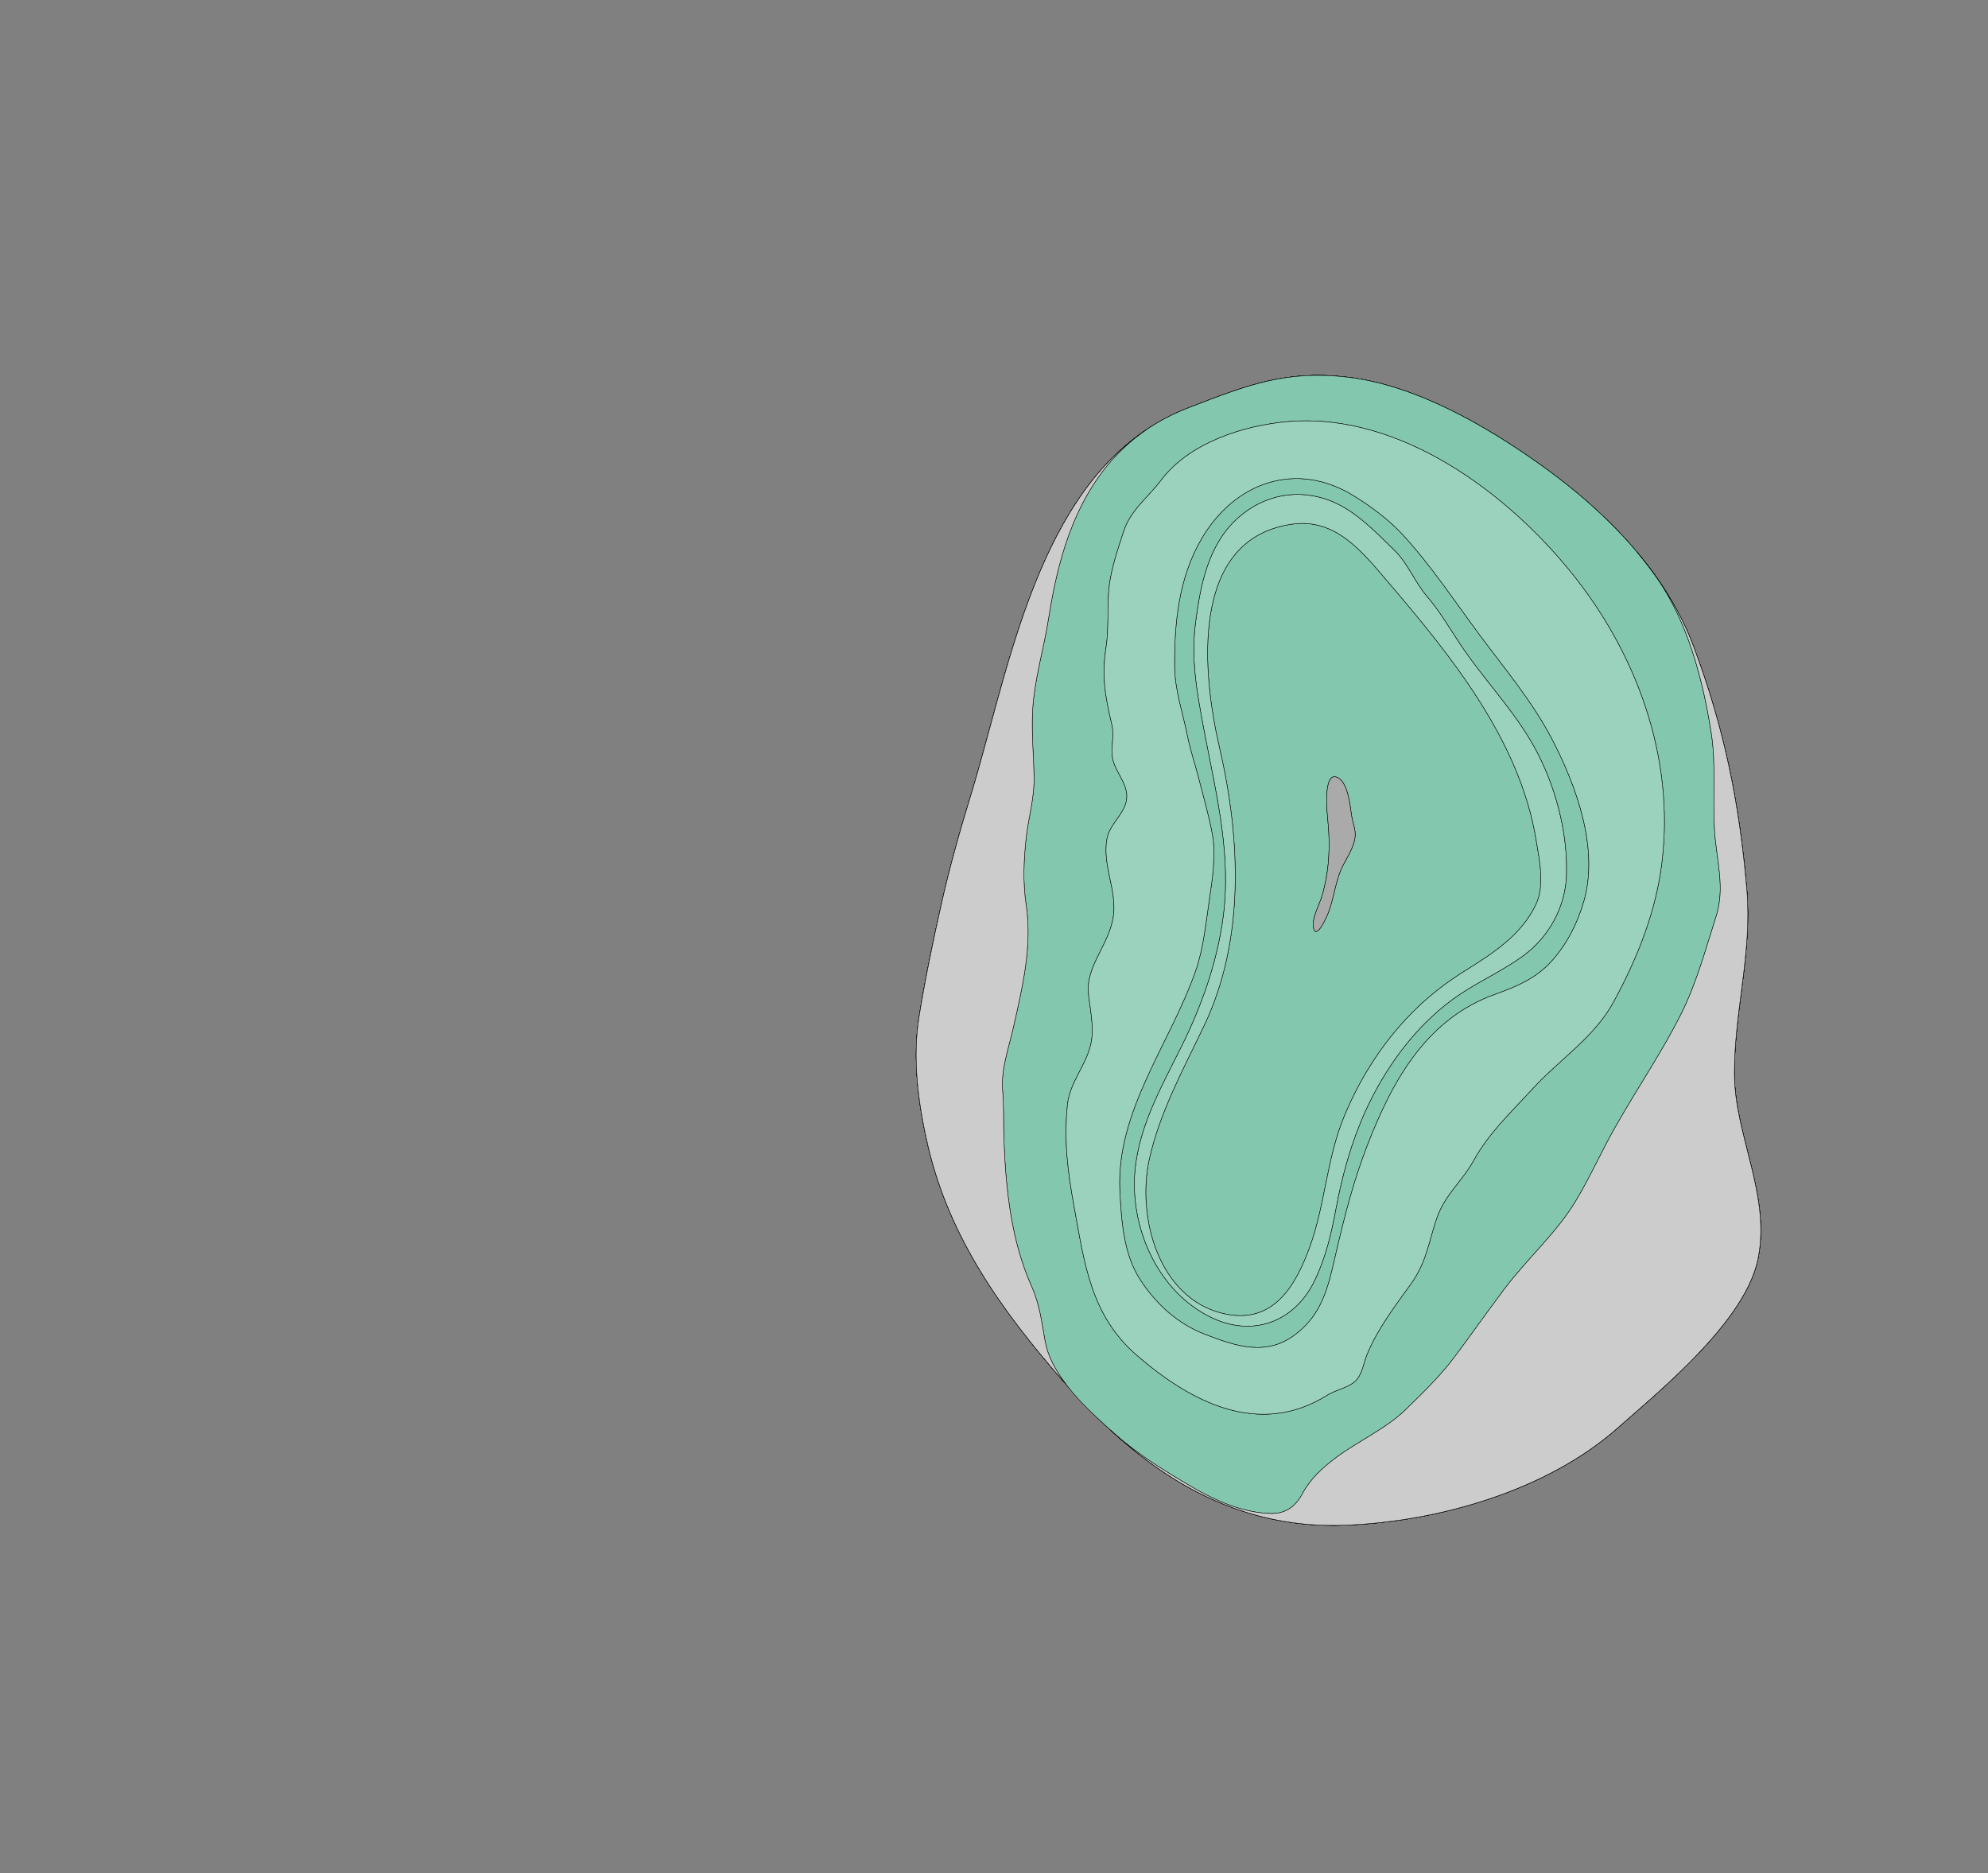 <svg width="4416" height="4160" xmlns="http://www.w3.org/2000/svg">
<rect width="100%" height="100%" fill="#808080" stroke="none"/>
<g transform="scale(1.0)">
<g id="180606826" order="1" parent_id="" graphic_group_label_id="28" graphic_group_label="Atlas - Adult Mouse" sub_image_id="100960508" transform=" scale(1.0, 1.0)"><path id="180606828" parent_id="180606826" order="0" structure_id="8" d="M3751.347,3027.62
			c-55.564,55.692-115.248,106.116-159.809,145.322c-155.415,136.677-393.859,206.423-603.611,214.414
			c-262.864,10.01-459.564-129.291-624.559-318.188c-137.332-157.214-254.049-319.098-302.089-524.875
			c-21.78-93.291-34.805-193.742-19.485-287.441c13.788-84.331,31.19-168.11,49.795-250.749
			c18.435-81.848,40.587-160.109,65.114-240.282c89.99-294.151,154.329-733.966,484.479-860.591
			c128.948-49.455,215.2-84.248,355.31-67.099c148.939,18.228,302.683,106.903,421.869,191.552
			c144.358,102.524,280.029,237.127,343.362,405.569c68.523,182.253,101.93,348.271,118.467,540.078
			c12.219,141.72-28.247,270.84-27.53,410.785c0.701,136.504,81.174,268.631,52.343,409.904
			C3889.2,2873.413,3823.776,2955,3751.347,3027.62z" style="stroke:black;fill:#bfdae3"/><path id="180606829" parent_id="180606826" order="1" structure_id="688" d="M3852.663,2386.11
			c-0.72-139.943,39.747-269.062,27.53-410.784c-16.539-191.807-49.949-357.82-118.472-540.072
			c-63.33-168.443-199.001-303.047-343.361-405.569c-119.183-84.645-272.93-173.324-421.867-191.551
			c-140.111-17.148-226.363,17.646-355.306,67.101c-330.154,126.625-394.488,566.438-484.479,860.588
			c-24.529,80.168-46.676,158.437-65.113,240.283c-18.607,82.636-36.008,166.418-49.796,250.747
			c-15.315,93.698-2.292,194.149,19.486,287.441c48.041,205.775,164.757,367.659,302.087,524.871
			c164.998,188.896,361.696,328.196,624.563,318.187c209.746-7.995,448.195-77.741,603.604-214.415
			c44.563-39.205,104.242-89.63,159.812-145.322c72.429-72.621,137.85-154.205,153.648-231.602
			C3933.838,2654.741,3853.364,2522.615,3852.663,2386.11z M3010.117,1858.676c-2.297,20.675-15.792,42.655-25.506,60.69
			c-17.556,32.61-20.459,71.163-33.176,105.66c-2.388,6.482-26.937,64.603-33.773,35.939c-4.697-19.693,12.706-50.521,18.398-69.353
			c16.625-55.012,19.34-112.136,13.561-169.11c-1.255-12.351-11.236-104.61,18.114-96.797c26.633,7.096,31.289,65.112,34.632,86.241
			C3004.787,1827.333,3011.848,1843.046,3010.117,1858.676z" style="stroke:black;fill:#b0ffb8"/><path id="180606830" parent_id="180606826" order="2" structure_id="698" d="M3852.663,2386.11
			c-0.72-139.943,39.747-269.062,27.53-410.784c-16.539-191.807-49.949-357.82-118.472-540.072
			c-63.33-168.443-199.001-303.047-343.361-405.569c-119.183-84.645-272.93-173.324-421.867-191.551
			c-140.111-17.148-226.363,17.646-355.306,67.101c-330.154,126.625-394.488,566.438-484.479,860.588
			c-24.529,80.168-46.676,158.437-65.113,240.283c-18.607,82.636-36.008,166.418-49.796,250.747
			c-15.315,93.698-2.292,194.149,19.486,287.441c48.041,205.775,164.757,367.659,302.087,524.871
			c164.998,188.896,361.696,328.196,624.563,318.187c209.746-7.995,448.195-77.741,603.604-214.415
			c44.563-39.205,104.242-89.63,159.812-145.322c72.429-72.621,137.85-154.205,153.648-231.602
			C3933.838,2654.741,3853.364,2522.615,3852.663,2386.11z M3010.117,1858.676c-2.297,20.675-15.792,42.655-25.506,60.69
			c-17.556,32.61-20.459,71.163-33.176,105.66c-2.388,6.482-26.937,64.603-33.773,35.939c-4.697-19.693,12.706-50.521,18.398-69.353
			c16.625-55.012,19.34-112.136,13.561-169.11c-1.255-12.351-11.236-104.61,18.114-96.797c26.633,7.096,31.289,65.112,34.632,86.241
			C3004.787,1827.333,3011.848,1843.046,3010.117,1858.676z" style="stroke:black;fill:#9ad2bd"/><path id="180606831" parent_id="180606826" order="3" structure_id="507" d="M3852.66,2386.114
			c-0.717-139.944,39.749-269.064,27.53-410.785c-16.537-191.807-49.943-357.825-118.467-540.078
			c-63.333-168.442-199.004-303.044-343.362-405.569c-119.187-84.649-272.93-173.324-421.869-191.552
			c-140.109-17.148-226.361,17.645-355.31,67.099c-330.149,126.625-394.488,566.44-484.479,860.591
			c-24.527,80.173-46.68,158.435-65.114,240.282c-18.605,82.638-36.007,166.417-49.795,250.749
			c-15.32,93.699-2.295,194.15,19.485,287.441c48.04,205.777,164.757,367.661,302.089,524.875
			c164.994,188.897,361.694,328.198,624.559,318.188c209.752-7.991,448.196-77.737,603.611-214.414
			c44.561-39.206,104.244-89.63,159.809-145.322c72.43-72.62,137.854-154.207,153.656-231.602
			C3933.834,2654.745,3853.361,2522.618,3852.66,2386.114z M3010.117,1858.676c-2.297,20.675-15.792,42.655-25.506,60.69
			c-17.556,32.61-20.459,71.163-33.176,105.66c-2.388,6.482-26.937,64.603-33.773,35.939c-4.697-19.693,12.706-50.521,18.398-69.353
			c16.625-55.012,19.34-112.136,13.561-169.11c-1.255-12.351-11.236-104.61,18.114-96.797c26.633,7.096,31.289,65.112,34.632,86.241
			C3004.787,1827.333,3011.848,1843.046,3010.117,1858.676z" style="stroke:black;fill:#9ad2bd"/><path id="180606832" parent_id="180606826" order="4" structure_id="212" d="
			M3688.895,1935.246c-15.652,103.11-55.713,200.264-105.445,291.301c-42.327,77.474-119.521,126.389-179.649,192.152
			c-47.8,52.28-96.192,96.797-130.434,158.838c-25.137,45.553-64.137,76.006-81.879,128.044
			c-18.764,55.044-22.538,97.372-57.729,146.378c-35.598,49.584-73.819,99.323-97.208,156.328
			c-7.942,19.323-10.326,44.018-25.888,58.954c-15.282,14.684-43.683,19.566-61.839,30.995
			c-151.162,95.149-302.906,16.502-424.104-88.651c-102.083-88.583-115.854-204.464-138.964-331.028
			c-14.222-77.806-22.514-145.197-14.674-224.261c5.024-50.6,41.282-87.007,52.12-135.598c8.219-36.796-1.938-76.362-5.454-113.06
			c-5.847-60.756,47.601-109.014,55.7-172.462c7.229-56.667-24.485-111.372-14.75-168.641c5.271-30.994,30.354-48.514,40.788-76.707
			c16.546-44.733-28.934-72.739-29.539-116.384c-0.344-24.082,5.516-38.365-0.26-62.703
			c-14.297-60.254-22.775-106.851-12.95-169.652c7.297-46.632,1.8-92.063,7.321-138.238c4.662-39.022,20.137-84.453,32.436-121.844
			c15.275-46.415,53.765-73.963,82.223-111.913c62.24-82.993,182.606-122.239,282.567-130.735
			c249.563-21.212,492.888,161.514,638.665,347.51C3643.746,1467.34,3724.34,1701.81,3688.895,1935.246z M3499.443,2668.794
			c23.472-38.73,43.373-79.991,66.076-123.827c52.277-100.933,118.779-192.808,169.649-294.696
			c33.494-67.084,54.141-143.71,76.956-215.081c20.312-63.537,0.972-123.962-3.367-188.789
			c-4.912-73.233,3.891-146.281-7.566-219.143c-18.731-119.149-52.36-247.438-122.639-346.476
			c-70.177-98.9-161.707-181.152-260.193-251.104c-119.183-84.651-272.929-173.332-421.867-191.559
			c-140.112-17.149-226.355,17.642-355.306,67.098c-207.69,79.658-280.01,261.845-311.715,466.651
			c-10.721,69.288-32.137,137.013-35.761,207.34c-2.568,49.747,2.542,99.416,3.212,149.14
			c0.606,45.567-12.957,89.303-17.743,134.363c-5.322,50.169-7.141,98.315,0.258,147.51c13.831,91.995-8.614,184.053-28.821,273.314
			c-10.372,45.851-27.447,91.611-23.489,138.298c3.127,36.827,1.538,73.675,2.898,110.145
			c4.075,108.956,16.191,223.69,60.983,323.938c18.934,42.373,22.241,78.028,30.722,124.096
			c14.706,79.862,96.793,152.982,153.96,204.018c52.645,46.991,110.97,82.686,171.534,118.225
			c52.324,30.705,112.007,56.985,173.785,59.227c34.702,1.26,56.82-15.614,71.902-43.742c18.06-33.664,45.105-58.237,75.454-80.824
			c48.508-36.075,110.887-64.102,153.934-106.063c37.192-36.27,76.839-74.429,108.237-116.368
			c37.965-50.718,74.263-102.663,112.443-153.22C3392.786,2795.33,3456.892,2738.988,3499.443,2668.794z" style="stroke:black;fill:#82c7ae"/><path id="180606836" parent_id="180606826" order="5" structure_id="220" d="
			M3149.019,2237.226c-71.312,68.26-125.924,152.021-163.423,243.131c-38.463,93.421-41.831,194.043-75.527,287.603
			c-32.098,89.128-82.566,175.358-193.033,149.372c-143.426-33.753-192.512-214.32-164.151-342.567
			c23.071-104.321,75.582-199.94,121.207-295.538c91.808-192.336,81.674-416.805,34.491-619.849
			c-37.288-160.435-68.854-462.667,161.512-495.247c97.306-13.754,155.93,61.419,212.45,127.509
			c141.093,165.023,293.688,353.062,329.764,574.07c7.159,43.853,19.634,100.341-0.18,142.497
			c-32.356,68.839-96.385,109.534-158.633,148.458C3213.89,2181.433,3179.993,2207.569,3149.019,2237.226z M2949.621,1822.503
			c5.779,56.974,3.064,114.098-13.561,169.11c-5.692,18.833-23.096,49.66-18.398,69.353c6.837,28.663,31.386-29.457,33.773-35.939
			c12.717-34.497,15.62-73.05,33.176-105.66c9.714-18.035,23.209-40.015,25.506-60.69c1.73-15.63-5.33-31.343-7.75-46.729
			c-3.343-21.129-7.999-79.146-34.632-86.241C2938.385,1717.893,2948.366,1810.152,2949.621,1822.503z" style="stroke:black;fill:#82c7ae"/><path id="180606835" parent_id="180606826" order="6" structure_id="228" d="M2687.868,2924.903
			c92.822,46.334,186.992,12.42,232.052-79.776c24.541-50.224,37.544-104.957,47.648-159.602
			c13.742-74.292,34.662-150.021,66.143-218.775c34.701-75.813,83.762-149.271,145.335-207.188
			c21.292-20.026,44.085-38.197,68.291-53.961c44.828-29.206,94.51-51.846,137.47-83.51
			c56.055-41.315,92.801-107.772,94.948-178.939c2.93-96.605-25.469-201.462-72.435-285.729
			c-45.859-82.265-112.84-149.942-164.625-228.191c-23.736-35.856-45.11-72.65-72.821-104.873
			c-27.371-31.825-41.902-72.701-72.517-102.461c-42.426-41.23-87.012-88.786-143.474-110.344
			c-71.416-27.266-146.174-12.48-203.303,38.037c-67.063,59.304-84.117,150.035-95.031,233.959
			c-7.208,55.502-2.854,111.311,6.068,166.314c9.638,59.503,22.215,118.604,33.704,177.764
			c19.751,101.658,35.644,205.477,21.674,309.033c-13.645,101.115-47.598,196.999-92.866,287.999
			c-46.596,93.663-101.226,188.686-104.248,296.048C2516.489,2741.015,2577.044,2869.58,2687.868,2924.903z M2552.884,2574.764
			c23.071-104.321,75.582-199.94,121.207-295.538c91.808-192.336,81.674-416.805,34.491-619.849
			c-37.288-160.435-68.854-462.667,161.512-495.247c97.306-13.754,155.93,61.419,212.45,127.509
			c141.093,165.023,293.688,353.062,329.764,574.07c7.159,43.853,19.634,100.341-0.18,142.497
			c-32.356,68.839-96.385,109.534-158.633,148.458c-39.605,24.77-73.502,50.906-104.477,80.563
			c-71.312,68.26-125.924,152.021-163.423,243.131c-38.463,93.421-41.831,194.043-75.527,287.603
			c-32.098,89.128-82.566,175.358-193.033,149.372C2573.609,2883.578,2524.523,2703.011,2552.884,2574.764z" style="stroke:black;fill:#9ad2bd"/><path id="180606834" parent_id="180606826" order="7" structure_id="236" d="M3146.341,2338.198
			c-46.871,60.22-80.63,132.368-109.041,205.713c-31.727,81.917-51.726,161.736-71.354,246.848
			c-15.928,69.104-28.851,127.163-87.709,172.571c-64.914,50.082-132.613,26.765-201.764,0.167
			c-60.596-23.306-109.134-67.72-144.073-121.742c-36.616-56.616-41.35-129.535-44.854-195.298
			c-9.478-178.317,111.897-328.522,168.349-490.37c17.421-49.972,22.739-106.603,30.528-158.799
			c6.645-44.498,14.709-98.808,6.663-143.532c-7.53-41.821-20.535-86.554-31.224-128.029c-7.94-30.772-18.319-61.299-24.528-92.42
			c-10.23-51.344-27.555-99.236-28.108-152.31c-1.02-97.922,9.407-198.101,59.533-284.053
			c73.594-126.188,210.514-174.59,338.117-96.034c37.782,23.257,78.606,53.367,108.706,86.138
			c64.221,69.928,115.487,148.093,171.928,224.053c55.427,74.613,115.646,145.837,159.043,228.551
			c55.068,104.963,105.658,244.133,71.905,361.762c-14.001,48.793-37.383,94.888-71.321,132.864
			c-34.135,38.212-77.934,56.968-125.553,73.917C3246.981,2234.743,3190.761,2281.114,3146.341,2338.198z M3247.337,2205.601
			c44.828-29.206,94.51-51.846,137.47-83.51c56.055-41.315,92.801-107.772,94.948-178.939
			c2.93-96.605-25.469-201.462-72.435-285.729c-45.859-82.265-112.84-149.942-164.625-228.191
			c-23.736-35.856-45.11-72.65-72.821-104.873c-27.371-31.825-41.902-72.701-72.517-102.461
			c-42.426-41.23-87.012-88.786-143.474-110.344c-71.416-27.266-146.174-12.48-203.303,38.037
			c-67.063,59.304-84.117,150.035-95.031,233.959c-7.208,55.502-2.854,111.311,6.068,166.314
			c9.638,59.503,22.215,118.604,33.704,177.764c19.751,101.658,35.644,205.477,21.674,309.033
			c-13.645,101.115-47.598,196.999-92.866,287.999c-46.596,93.663-101.226,188.686-104.248,296.048
			c-3.393,120.308,57.162,248.873,167.986,304.196c92.822,46.334,186.992,12.42,232.052-79.776
			c24.541-50.224,37.544-104.957,47.648-159.602c13.742-74.292,34.662-150.021,66.143-218.775
			c34.701-75.813,83.762-149.271,145.335-207.188C3200.338,2239.535,3223.131,2221.364,3247.337,2205.601z" style="stroke:black;fill:#82c7ae"/><path id="180606833" parent_id="180606826" order="8" structure_id="244" d="M2524.719,3009.585
			c121.198,105.153,272.942,183.801,424.104,88.651c18.156-11.429,46.557-16.312,61.839-30.995
			c15.562-14.937,17.945-39.631,25.888-58.954c23.389-57.005,61.61-106.744,97.208-156.328
			c35.191-49.006,38.966-91.334,57.729-146.378c17.742-52.038,56.742-82.491,81.879-128.044
			c34.241-62.041,82.634-106.558,130.434-158.838c60.128-65.764,137.322-114.679,179.649-192.152
			c49.732-91.037,89.793-188.191,105.445-291.301c35.445-233.436-45.148-467.906-188.946-651.375
			c-145.777-185.996-389.102-368.722-638.665-347.51c-99.961,8.496-220.327,47.742-282.567,130.735
			c-28.458,37.949-66.947,65.498-82.223,111.913c-12.299,37.392-27.773,82.822-32.436,121.844
			c-5.521,46.175-0.024,91.606-7.321,138.238c-9.825,62.801-1.347,109.398,12.95,169.652c5.775,24.337-0.084,38.621,0.26,62.703
			c0.605,43.646,46.085,71.651,29.539,116.384c-10.434,28.193-35.517,45.712-40.788,76.707
			c-9.735,57.27,21.979,111.974,14.75,168.641c-8.1,63.448-61.547,111.706-55.7,172.462c3.516,36.697,13.673,76.264,5.454,113.06
			c-10.838,48.591-47.096,84.998-52.12,135.598c-7.84,79.063,0.452,146.455,14.674,224.261
			C2408.865,2805.121,2422.636,2921.002,2524.719,3009.585z M2655.896,2156.087c17.421-49.972,22.739-106.603,30.528-158.799
			c6.645-44.498,14.709-98.808,6.663-143.532c-7.53-41.821-20.535-86.554-31.224-128.029c-7.94-30.772-18.319-61.299-24.528-92.42
			c-10.23-51.344-27.555-99.236-28.108-152.31c-1.02-97.922,9.407-198.101,59.533-284.053
			c73.594-126.188,210.514-174.59,338.117-96.034c37.782,23.257,78.606,53.367,108.706,86.138
			c64.221,69.928,115.487,148.093,171.928,224.053c55.427,74.613,115.646,145.837,159.043,228.551
			c55.068,104.963,105.658,244.133,71.905,361.762c-14.001,48.793-37.383,94.888-71.321,132.864
			c-34.135,38.212-77.934,56.968-125.553,73.917c-74.604,26.549-130.824,72.92-175.244,130.004
			c-46.871,60.22-80.63,132.368-109.041,205.713c-31.727,81.917-51.726,161.736-71.354,246.848
			c-15.928,69.104-28.851,127.163-87.709,172.571c-64.914,50.082-132.613,26.765-201.764,0.167
			c-60.596-23.306-109.134-67.72-144.073-121.742c-36.616-56.616-41.35-129.535-44.854-195.298
			C2478.069,2468.14,2599.444,2317.935,2655.896,2156.087z" style="stroke:black;fill:#9ad2bd"/><path id="180606838" parent_id="180606826" order="9" structure_id="1009" d="M3852.646,2386.109
			c-0.712-139.946,39.747-269.065,27.529-410.783c-16.539-191.808-49.94-357.824-118.462-540.076
			c-28.684-76.29-72.209-145.638-124.658-208.208c14.516,17.351,28.38,35.254,41.497,53.741
			c70.278,99.038,103.907,227.327,122.639,346.476c11.457,72.862,2.654,145.91,7.566,219.143
			c4.339,64.827,23.679,125.251,3.367,188.789c-22.815,71.371-43.462,147.997-76.956,215.081
			c-50.87,101.889-117.372,193.764-169.649,294.696c-22.703,43.836-42.604,85.097-66.076,123.827
			c-42.552,70.194-106.657,126.536-156.463,192.472c-38.181,50.557-74.479,102.502-112.443,153.22
			c-31.398,41.939-71.045,80.099-108.237,116.368c-43.047,41.962-105.426,69.988-153.934,106.063
			c-30.349,22.587-57.395,47.16-75.454,80.824c-15.082,28.128-37.2,45.002-71.902,43.742
			c-61.778-2.241-121.461-28.521-173.785-59.227c-60.564-35.539-118.89-71.233-171.534-118.225
			c-2.762-2.466-5.583-4.984-8.451-7.551c143.067,131.645,310.776,218.859,520.679,210.864
			c209.755-7.988,448.195-77.734,603.612-214.412c44.555-39.206,104.242-89.626,159.803-145.323
			c72.429-72.616,137.857-154.204,153.656-231.597C3933.82,2654.741,3853.347,2522.613,3852.646,2386.109z" style="stroke:black;fill:#cccccc"/><path id="180606839" parent_id="180606826" order="10" structure_id="1009" d="M2291.009,2855.919
			c-44.792-100.248-56.908-214.982-60.983-323.938c-1.36-36.47,0.229-73.317-2.898-110.145
			c-3.958-46.687,13.117-92.447,23.489-138.298c20.207-89.261,42.652-181.319,28.821-273.314
			c-7.398-49.195-5.58-97.341-0.258-147.51c4.786-45.06,18.35-88.796,17.743-134.363c-0.67-49.724-5.78-99.394-3.212-149.14
			c3.624-70.328,25.04-138.053,35.761-207.34c26.25-169.567,80.342-323.629,216.051-416.834
			c-248.299,167.706-308.294,547.56-388.823,810.787c-24.529,80.167-46.684,158.433-65.113,240.279
			c-18.606,82.636-36.008,166.417-49.795,250.748c-15.324,93.697-2.3,194.148,19.486,287.44
			c48.032,205.776,164.756,367.659,302.086,524.871c1.376,1.576,2.761,3.139,4.142,4.708c-22.352-29.443-39.739-61.08-45.774-93.854
			C2313.25,2933.947,2309.942,2898.292,2291.009,2855.919z" style="stroke:black;fill:#cccccc"/><path id="180606837" parent_id="180606826" order="11" structure_id="98" d="M2951.436,2025.026
			c12.717-34.497,15.62-73.05,33.176-105.66c9.714-18.035,23.209-40.015,25.506-60.69c1.73-15.63-5.33-31.343-7.75-46.729
			c-3.343-21.129-7.999-79.146-34.632-86.241c-29.351-7.813-19.369,84.447-18.114,96.797c5.779,56.974,3.064,114.098-13.561,169.11
			c-5.692,18.833-23.096,49.66-18.398,69.353C2924.499,2089.629,2949.048,2031.509,2951.436,2025.026z" style="stroke:black;fill:#aaaaaa"/></g>
</g>
</svg>